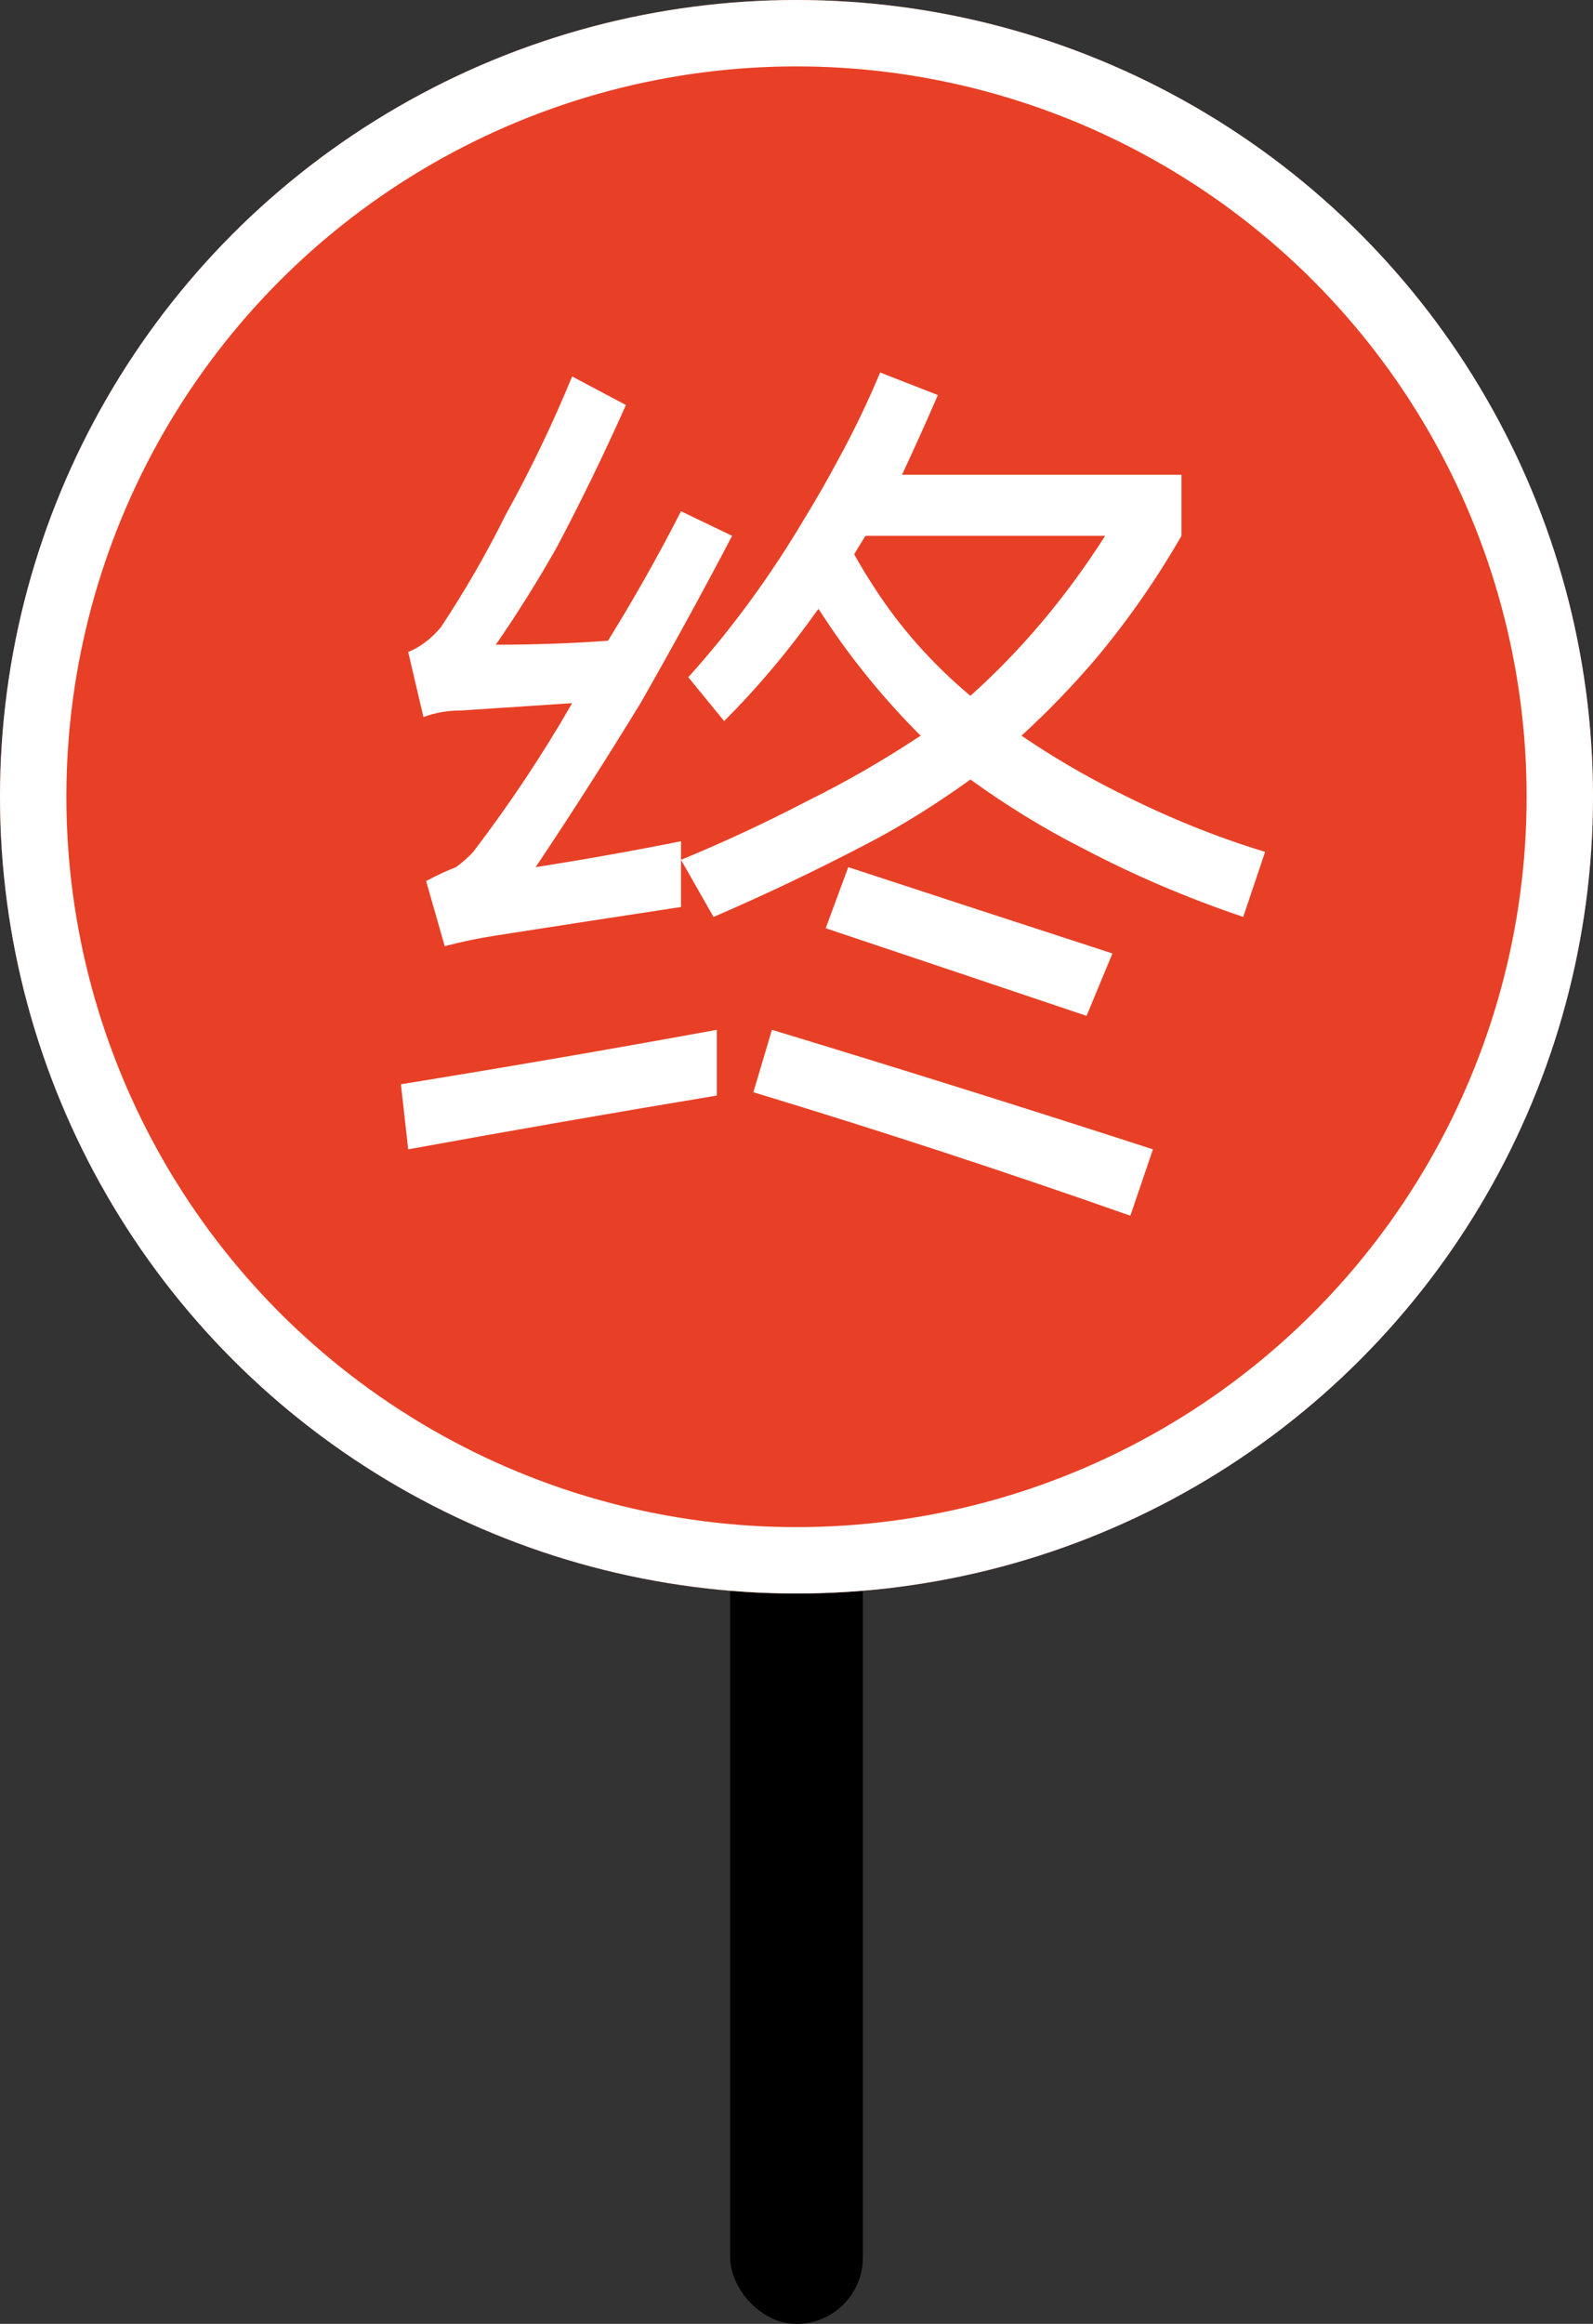 <svg width="72" height="105" viewBox="0 0 24 35" fill="none" xmlns="http://www.w3.org/2000/svg"
>
    <rect x="0" y="0" width="24" height="35" fill="#333333" stroke="none"/>
    <desc>
        Created with Pixso.
    </desc>
    <defs/>
    <rect x="11" y="22" rx="1" width="2" height="13" fill="#000000"
          fill-opacity="1"/>
    <circle cx="12" cy="12" r="12" fill="#E84026" fill-opacity="1"/>
    <circle cx="12" cy="12" r="11.5" stroke="#FFFFFF" stroke-opacity="1"
            stroke-width="1" style=""/>
    <path d="M10.26 12.95L10.75 13.81Q11.89 13.32 13.04 12.72Q13.35 12.56 13.65 12.38Q14.15 12.08 14.62 11.74Q15.45 12.34 16.32 12.78Q17.46 13.38 18.73 13.81L19.06 12.83Q17.97 12.5 16.88 11.95Q16.85 11.94 16.82 11.92Q16.08 11.55 15.39 11.08Q15.99 10.53 16.51 9.92Q17.23 9.06 17.8 8.07L17.8 7.15L13.59 7.15Q13.87 6.55 14.13 5.95L13.26 5.61Q12.98 6.28 12.63 6.92Q12.39 7.37 12.12 7.81Q11.35 9.11 10.37 10.2L10.91 10.86Q11.67 10.1 12.33 9.17Q12.43 9.32 12.53 9.47Q13.12 10.33 13.87 11.08Q13.04 11.63 12.17 12.06Q11.23 12.55 10.26 12.95ZM6.42 13.27L6.7 14.25Q7.08 14.15 7.47 14.09Q8.88 13.87 10.26 13.66L10.26 12.67Q9.16 12.89 8.07 13.06Q8.88 11.85 9.65 10.59Q10.37 9.33 11.03 8.07L10.26 7.7Q9.76 8.68 9.16 9.65Q8.34 9.71 7.47 9.71Q7.96 9 8.39 8.24Q8.94 7.2 9.43 6.1L8.62 5.67Q8.17 6.76 7.62 7.75Q7.19 8.62 6.64 9.45Q6.42 9.71 6.15 9.82L6.38 10.8Q6.64 10.7 6.96 10.7L8.62 10.59Q7.96 11.74 7.13 12.83Q7.02 12.95 6.87 13.06Q6.64 13.15 6.42 13.27ZM13.04 8.07L16.65 8.07Q15.77 9.45 14.62 10.48Q13.75 9.75 13.16 8.83Q13.01 8.6 12.87 8.35Q12.93 8.24 13.04 8.07ZM12.78 13.06L12.44 13.98Q14.41 14.64 16.37 15.3L16.76 14.36Q14.73 13.7 12.78 13.06ZM10.8 16.5L10.8 15.51Q8.39 15.95 6.04 16.33L6.15 17.31Q8.51 16.88 10.8 16.5ZM11.63 15.51L11.35 16.45Q14.19 17.31 17.03 18.31L17.37 17.31Q14.53 16.39 11.63 15.51Z"
          fill="#FFFFFF" fill-opacity="1" fill-rule="evenodd"/>
</svg>
